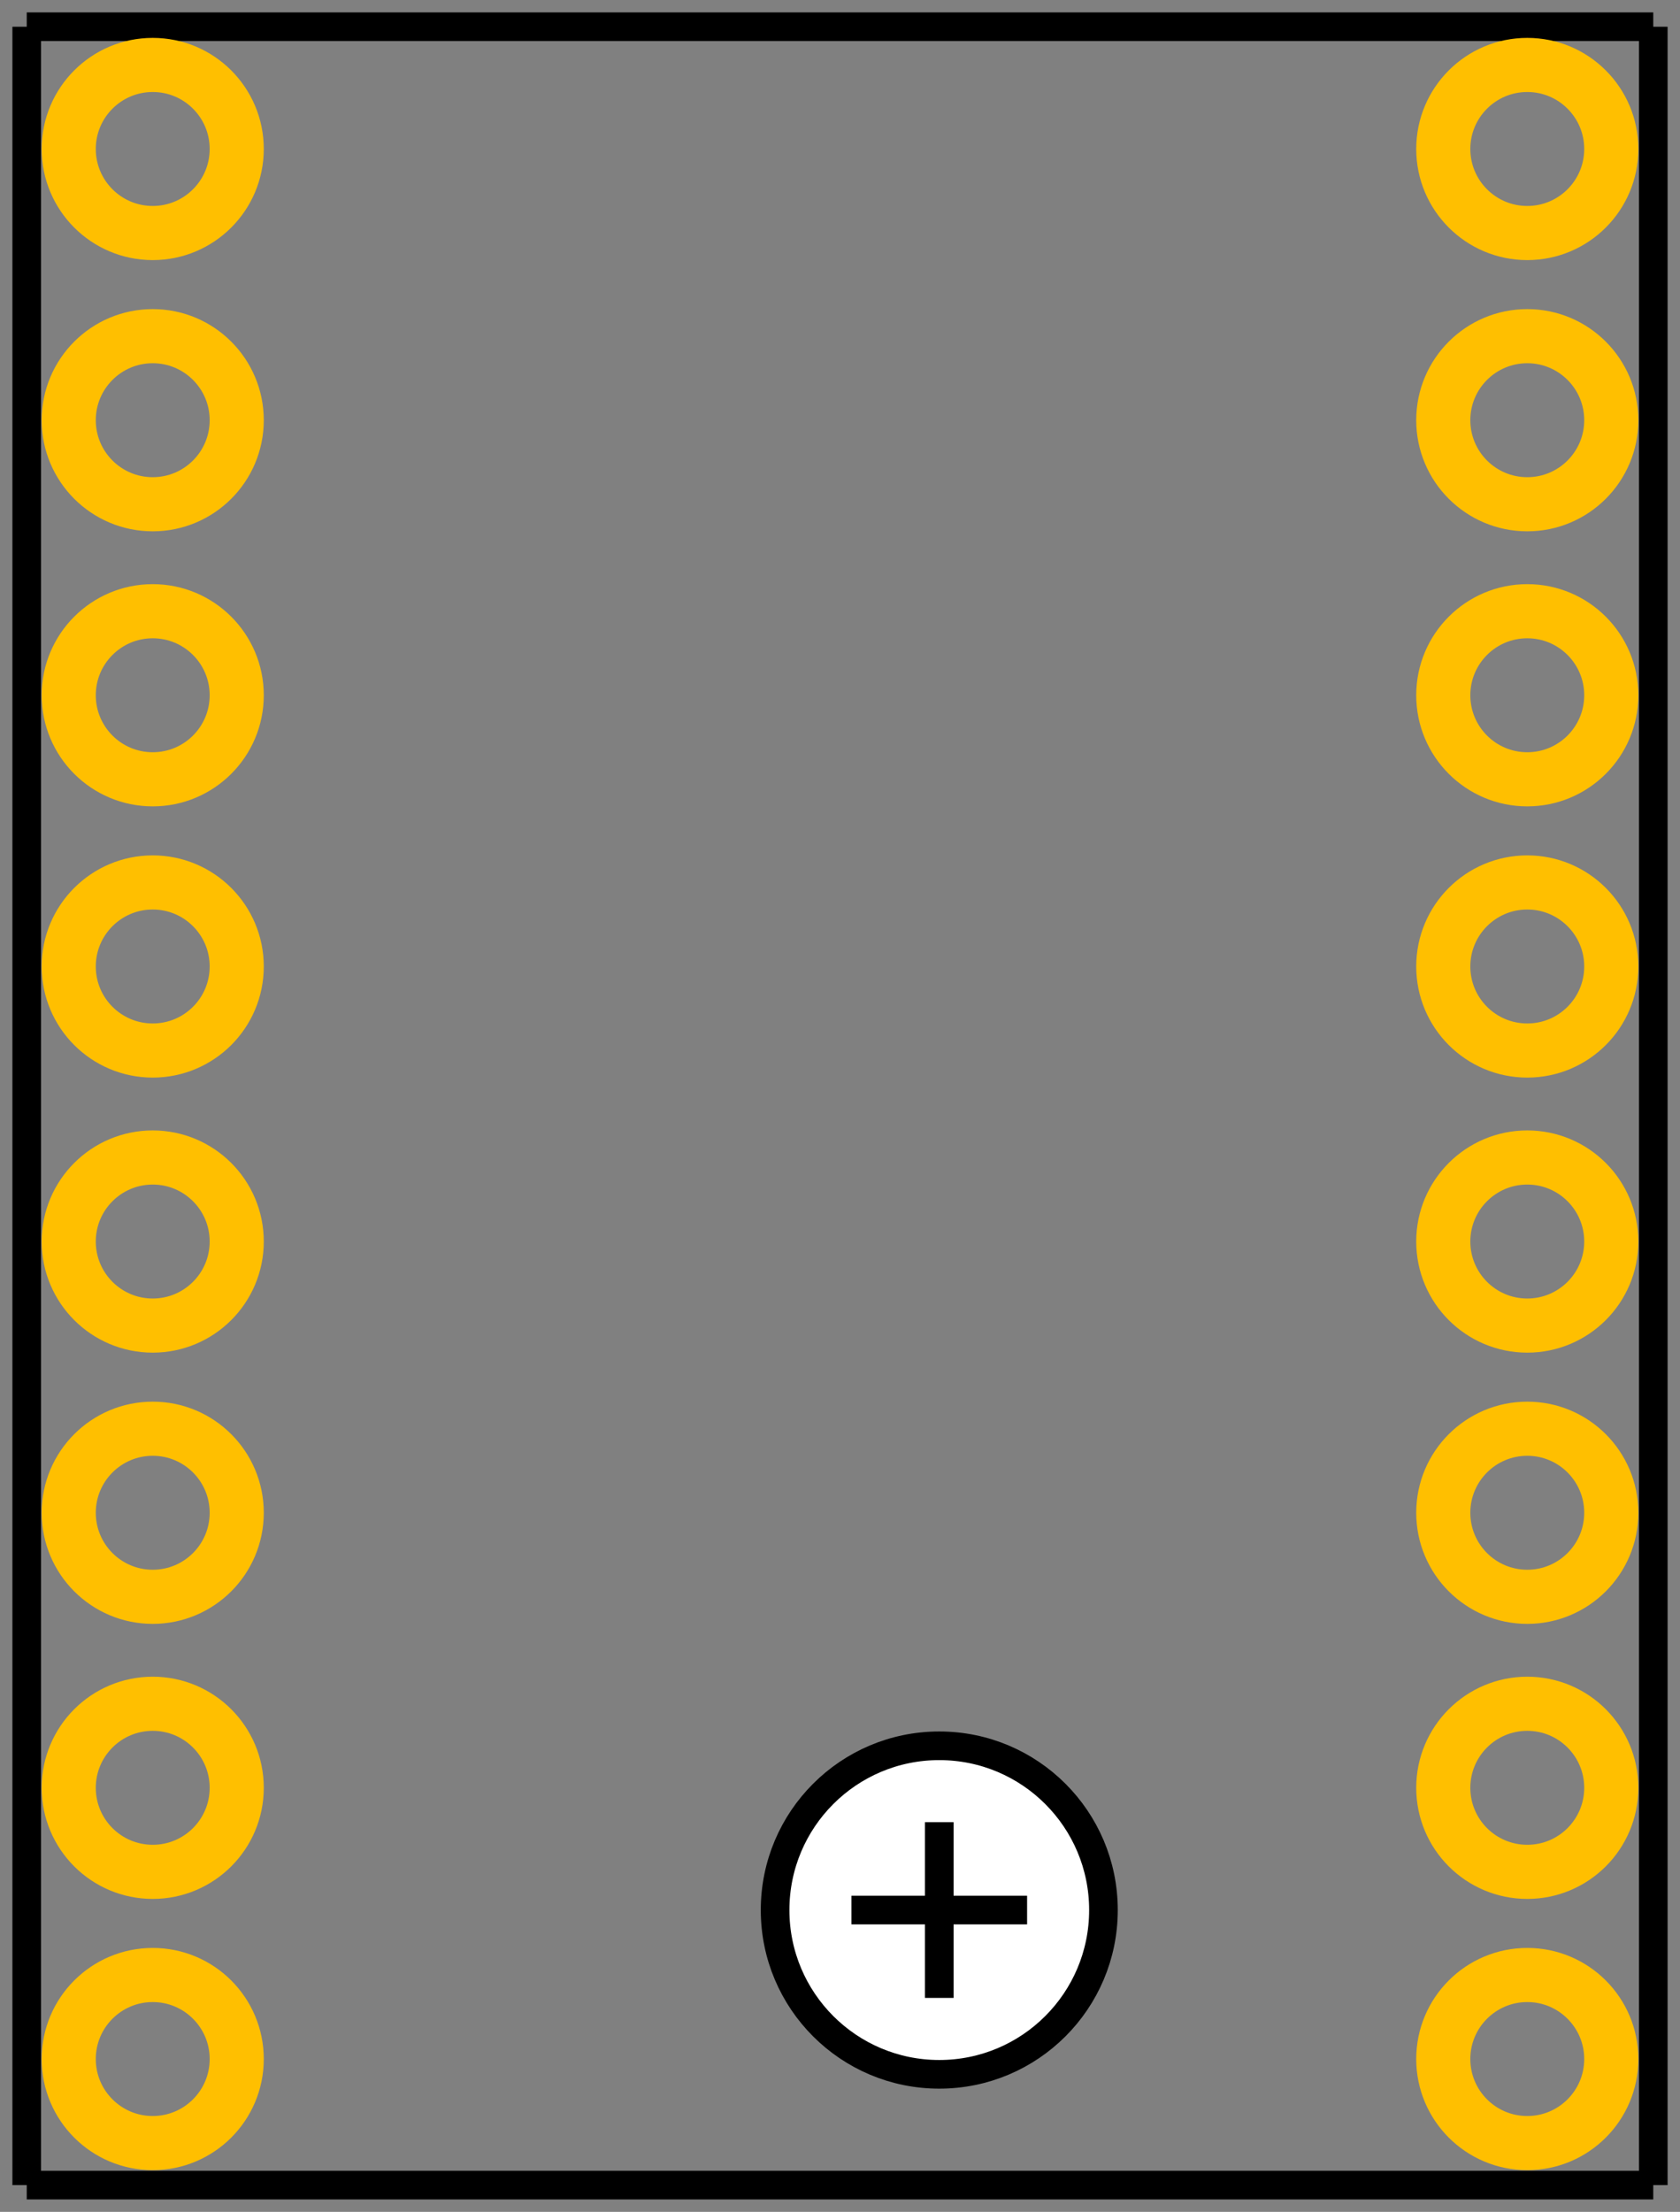 <?xml version="1.0" encoding="utf-8"?>
<!-- Generator: Adobe Illustrator 18.1.1, SVG Export Plug-In . SVG Version: 6.00 Build 0)  -->
<svg version="1.2" baseProfile="tiny" id="Layer_1" xmlns:svg="http://www.w3.org/2000/svg"
	 xmlns="http://www.w3.org/2000/svg" xmlns:xlink="http://www.w3.org/1999/xlink" x="0px" y="0px" width="44px" height="57.9px"
	 viewBox="-275 392 44 57.9" xml:space="preserve">
<rect x="-275" y="392" width="44" height="57.9" fill="#808080" stroke="none"/>
<g id="silkscreen">
	<circle fill="#FFFFFF" stroke="#000000" stroke-width="0.75" cx="-250.4" cy="442" r="4.3"/>
	<line fill="#FFFFFF" stroke="#000000" stroke-width="0.75" x1="-252.7" y1="442" x2="-248.1" y2="442"/>
	<line fill="#FFFFFF" stroke="#000000" stroke-width="0.75" x1="-250.4" y1="439.7" x2="-250.4" y2="444.3"/>
	<line fill="#FFFFFF" stroke="#000000" stroke-width="0.75" x1="-274.3" y1="392.7" x2="-274.3" y2="449.2"/>
	<line fill="#FFFFFF" stroke="#000000" stroke-width="0.75" x1="-274.3" y1="449.2" x2="-231.7" y2="449.2"/>
	<line fill="#FFFFFF" stroke="#000000" stroke-width="0.75" x1="-231.7" y1="449.2" x2="-231.7" y2="392.7"/>
	<line fill="#FFFFFF" stroke="#000000" stroke-width="0.75" x1="-274.3" y1="392.7" x2="-231.7" y2="392.7"/>
</g>
<g id="copper0">
	<circle id="connector130_2_" fill="none" stroke="#FFBF00" stroke-width="1.417" cx="-271" cy="395.9" r="2.2"/>
	<circle id="connector131_2_" fill="none" stroke="#FFBF00" stroke-width="1.417" cx="-271" cy="403" r="2.2"/>
	<circle id="connector132_2_" fill="none" stroke="#FFBF00" stroke-width="1.417" cx="-271" cy="410.2" r="2.2"/>
	<circle id="connector133_2_" fill="none" stroke="#FFBF00" stroke-width="1.417" cx="-271" cy="417.3" r="2.2"/>
	<circle id="connector134_2_" fill="none" stroke="#FFBF00" stroke-width="1.417" cx="-271" cy="424.5" r="2.2"/>
	<circle id="connector135_2_" fill="none" stroke="#FFBF00" stroke-width="1.417" cx="-271" cy="431.6" r="2.2"/>
	<circle id="connector136_2_" fill="none" stroke="#FFBF00" stroke-width="1.417" cx="-271" cy="438.8" r="2.2"/>
	<circle id="connector137_2_" fill="none" stroke="#FFBF00" stroke-width="1.417" cx="-271" cy="445.9" r="2.2"/>
	<circle id="connector140_2_" fill="none" stroke="#FFBF00" stroke-width="1.417" cx="-235" cy="395.9" r="2.2"/>
	<circle id="connector141_2_" fill="none" stroke="#FFBF00" stroke-width="1.417" cx="-235" cy="403" r="2.2"/>
	<circle id="connector142_2_" fill="none" stroke="#FFBF00" stroke-width="1.417" cx="-235" cy="410.2" r="2.2"/>
	<circle id="connector143_2_" fill="none" stroke="#FFBF00" stroke-width="1.417" cx="-235" cy="417.3" r="2.2"/>
	<circle id="connector144_2_" fill="none" stroke="#FFBF00" stroke-width="1.417" cx="-235" cy="424.5" r="2.2"/>
	<circle id="connector145_2_" fill="none" stroke="#FFBF00" stroke-width="1.417" cx="-235" cy="431.6" r="2.2"/>
	<circle id="connector146_2_" fill="none" stroke="#FFBF00" stroke-width="1.417" cx="-235" cy="438.8" r="2.2"/>
	<circle id="connector147_2_" fill="none" stroke="#FFBF00" stroke-width="1.417" cx="-235" cy="445.9" r="2.2"/>
</g>
</svg>
